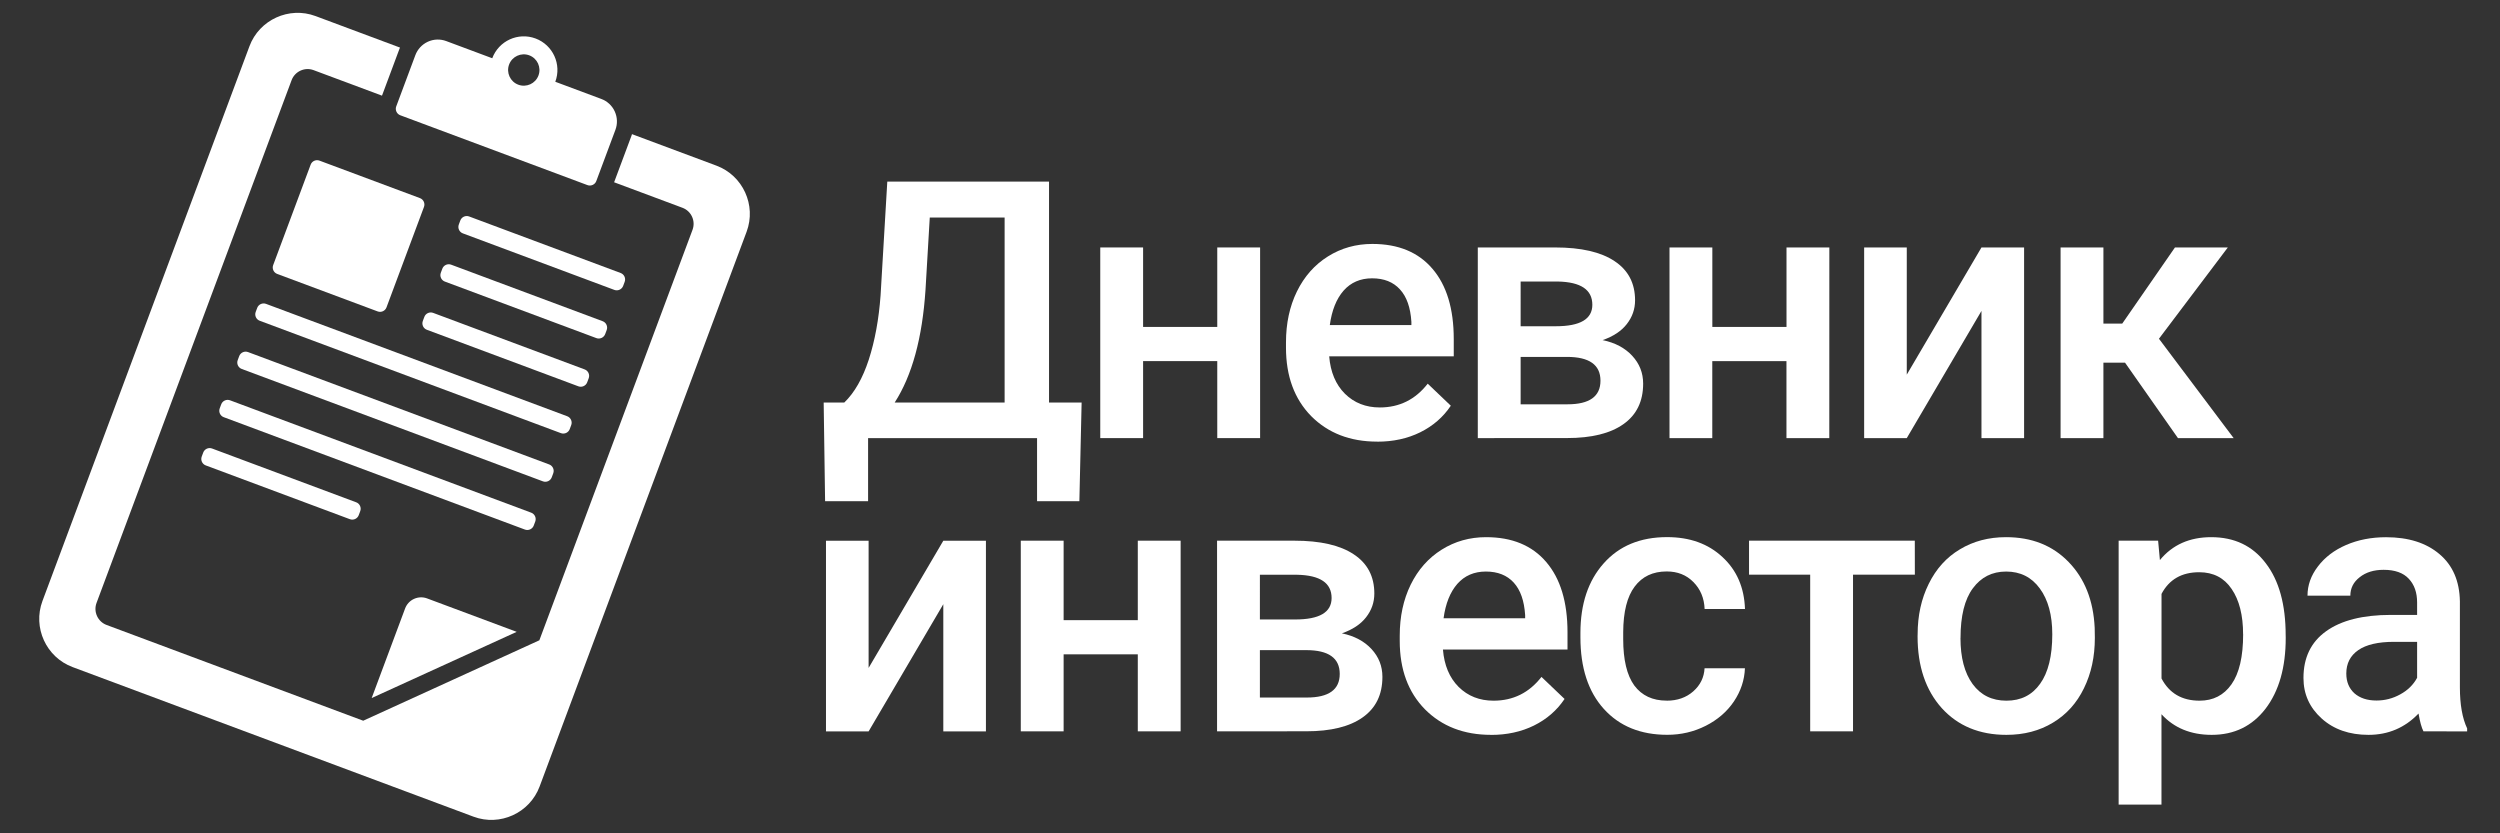 <?xml version="1.0" encoding="UTF-8" standalone="no"?>
<svg
   xmlns:dc="http://purl.org/dc/elements/1.1/"
   xmlns:cc="http://creativecommons.org/ns#"
   xmlns:rdf="http://www.w3.org/1999/02/22-rdf-syntax-ns#"
   xmlns:svg="http://www.w3.org/2000/svg"
   xmlns="http://www.w3.org/2000/svg"
   xmlns:sodipodi="http://sodipodi.sourceforge.net/DTD/sodipodi-0.dtd"
   xmlns:inkscape="http://www.inkscape.org/namespaces/inkscape"
   width="180"
   height="60"
   viewBox="0 0 47.625 15.875"
   version="1.1"
   id="svg8"
   inkscape:version="1.0.1 (0767f8302a, 2020-10-17)"
   sodipodi:docname="logo.svg">
  <rect x="0" y="0" width="47.625" height="15.875" fill="#333333" stroke="none"/>
  <defs
     id="defs2" />
  <sodipodi:namedview
     id="base"
     pagecolor="#ffffff"
     bordercolor="#666666"
     borderopacity="1.0"
     inkscape:pageopacity="0.0"
     inkscape:pageshadow="2"
     inkscape:zoom="4.5625"
     inkscape:cx="97.590364"
     inkscape:cy="27.078934"
     inkscape:document-units="mm"
     inkscape:current-layer="text515"
     inkscape:document-rotation="0"
     showgrid="false"
     units="px"
     inkscape:window-width="1528"
     inkscape:window-height="837"
     inkscape:window-x="72"
     inkscape:window-y="26"
     inkscape:window-maximized="1" />
  <g
     inkscape:label="Layer 1"
     inkscape:groupmode="layer"
     id="layer1">
    <g
       id="g105"
       transform="matrix(0.067,0.025,-0.025,0.067,3.502,-1.767)"
       style="fill:#ffffff;fill-opacity:1">
      <path
         d="m 98.176,81.001 c 0,1.006 0.819,1.823 1.824,1.823 h 43.086 c 1,0 1.825,-0.817 1.825,-1.823 v -1.153 c 0,-1.004 -0.825,-1.828 -1.825,-1.828 H 100 c -1.004,0 -1.824,0.823 -1.824,1.828 z"
         fill="#5e889e"
         id="path83"
         style="fill:#ffffff;fill-opacity:1" />
      <path
         d="m 100,69.118 h 43.086 c 1,0 1.825,-0.823 1.825,-1.823 v -1.157 c 0,-1 -0.825,-1.824 -1.825,-1.824 H 100 c -1.004,0 -1.824,0.823 -1.824,1.824 v 1.157 c 0,0.999 0.82,1.823 1.824,1.823 z"
         fill="#5e889e"
         id="path85"
         style="fill:#ffffff;fill-opacity:1" />
      <path
         d="m 156.999,14.894 h -24.018 c 0.004,0.152 0.021,0.301 0.021,0.453 v 13.225 h 19.439 c 2.509,0 4.558,2.047 4.558,4.558 v 116.716 l -36.472,36.476 H 47.559 c -2.509,0 -4.558,-2.053 -4.558,-4.558 V 33.129 c 0,-2.511 2.049,-4.558 4.558,-4.558 H 67.003 V 15.347 c 0,-0.152 0.012,-0.301 0.02,-0.453 H 43 c -7.522,0 -13.678,6.156 -13.678,13.678 v 157.75 C 29.323,193.844 35.479,200 43,200 h 113.999 c 7.526,0 13.679,-6.156 13.679,-13.679 V 28.572 c 0,-7.523 -6.153,-13.678 -13.679,-13.678 z"
         fill="#5e889e"
         id="path87"
         style="fill:#ffffff;fill-opacity:1" />
      <path
         d="m 55.624,94.317 c 0,0.999 0.821,1.822 1.826,1.822 h 85.637 c 1,0 1.825,-0.823 1.825,-1.822 v -1.159 c 0,-1 -0.825,-1.824 -1.825,-1.824 H 57.449 c -1.004,0 -1.826,0.823 -1.826,1.824 v 1.159 z"
         fill="#5e889e"
         id="path89"
         style="fill:#ffffff;fill-opacity:1" />
      <path
         d="m 57.449,82.824 h 28.57 c 1.004,0 1.826,-0.817 1.826,-1.823 v -28.57 c 0,-1.006 -0.821,-1.824 -1.826,-1.824 h -28.57 c -1.004,0 -1.826,0.817 -1.826,1.824 v 28.57 c 0.001,1.006 0.822,1.823 1.826,1.823 z"
         fill="#5e889e"
         id="path91"
         style="fill:#ffffff;fill-opacity:1" />
      <path
         d="m 125.085,149.846 c -1.162,0 -2.334,0.447 -3.224,1.338 -0.891,0.886 -1.334,2.057 -1.334,3.224 v 25.466 l 30.027,-30.027 h -25.469 z"
         fill="#5e889e"
         id="path93"
         style="fill:#ffffff;fill-opacity:1" />
      <path
         d="m 55.624,108.022 c 0,1.004 0.821,1.821 1.826,1.821 h 85.637 c 1,0 1.825,-0.817 1.825,-1.821 v -1.15 c 0,-1.009 -0.825,-1.83 -1.825,-1.83 H 57.449 c -1.004,0 -1.826,0.821 -1.826,1.83 v 1.15 z"
         fill="#5e889e"
         id="path95"
         style="fill:#ffffff;fill-opacity:1" />
      <path
         d="M 143.086,50.607 H 100 c -1.004,0 -1.824,0.817 -1.824,1.824 v 1.152 c 0,1.004 0.819,1.828 1.824,1.828 h 43.086 c 1,0 1.825,-0.823 1.825,-1.828 v -1.152 c 0,-1.006 -0.825,-1.824 -1.825,-1.824 z"
         fill="#5e889e"
         id="path97"
         style="fill:#ffffff;fill-opacity:1" />
      <path
         d="m 55.624,121.729 c 0,1.004 0.821,1.825 1.826,1.825 h 85.637 c 1,0 1.825,-0.821 1.825,-1.825 v -1.151 c 0,-1.004 -0.825,-1.825 -1.825,-1.825 H 57.449 c -1.004,0 -1.826,0.821 -1.826,1.825 v 1.151 z"
         fill="#5e889e"
         id="path99"
         style="fill:#ffffff;fill-opacity:1" />
      <path
         d="m 55.624,135.436 c 0,1.004 0.821,1.83 1.826,1.83 h 40.992 c 1.004,0 1.825,-0.826 1.825,-1.83 v -1.15 c 0,-1.001 -0.821,-1.826 -1.825,-1.826 H 57.449 c -1.004,0 -1.826,0.825 -1.826,1.826 v 1.15 z"
         fill="#5e889e"
         id="path101"
         style="fill:#ffffff;fill-opacity:1" />
      <path
         d="m 73.386,31.761 h 53.232 c 0.464,0 0.927,-0.181 1.285,-0.541 0.355,-0.354 0.54,-0.817 0.54,-1.281 V 15.347 c 0,-1.63 -0.632,-3.263 -1.874,-4.511 -1.246,-1.248 -2.879,-1.87 -4.511,-1.87 H 108.963 C 108.964,4.013 104.952,0 100,0 95.05,0 91.037,4.013 91.037,8.966 H 77.944 c -1.634,0 -3.265,0.622 -4.515,1.87 -1.238,1.249 -1.871,2.881 -1.871,4.511 V 29.94 c 0,0.463 0.185,0.927 0.539,1.281 0.358,0.36 0.821,0.54 1.289,0.54 z M 100,4.79 c 2.308,0 4.178,1.87 4.178,4.176 0,2.305 -1.87,4.176 -4.178,4.176 -2.306,0 -4.174,-1.871 -4.174,-4.176 0,-2.306 1.868,-4.176 4.174,-4.176 z"
         fill="#5e889e"
         id="path103"
         style="fill:#ffffff;fill-opacity:1" />
    </g>
    <g
       aria-label="Дневник "
       id="text515"
       style="font-style:normal;font-variant:normal;font-weight:bold;font-stretch:normal;font-size:6.874px;line-height:1.25;font-family:Roboto;-inkscape-font-specification:'Roboto Bold';letter-spacing:-0.235px;word-spacing:0px;fill:#4d7bcc;fill-opacity:1;stroke-width:0.172">
      <path
         d="M 20.562,9.548 H 19.756 V 8.346 H 16.537 v 1.202 h -0.819 l -0.027,-1.88 h 0.393 Q 16.376,7.386 16.551,6.849 16.725,6.309 16.775,5.627 L 16.903,3.459 h 3.081 v 4.209 h 0.621 z M 17.044,7.668 h 2.094 V 4.144 h -1.426 l -0.081,1.376 q -0.091,1.379 -0.587,2.148 z"
         style="font-style:normal;font-variant:normal;font-weight:bold;font-stretch:normal;font-family:Roboto;-inkscape-font-specification:'Roboto Bold';fill:#ffffff;fill-opacity:1;stroke-width:0.172"
         id="path922" />
      <path
         d="m 24.005,8.346 h -0.816 V 6.879 H 21.776 V 8.346 H 20.96 V 4.714 h 0.816 v 1.514 h 1.413 V 4.714 h 0.816 z"
         style="font-style:normal;font-variant:normal;font-weight:bold;font-stretch:normal;font-family:Roboto;-inkscape-font-specification:'Roboto Bold';fill:#ffffff;fill-opacity:1;stroke-width:0.172"
         id="path924" />
      <path
         d="m 26.236,8.413 q -0.775,0 -1.259,-0.487 Q 24.498,7.436 24.498,6.624 V 6.523 q 0,-0.544 0.208,-0.97 0.211,-0.43 0.591,-0.668 0.379,-0.238 0.846,-0.238 0.742,0 1.145,0.473 0.406,0.473 0.406,1.339 v 0.329 h -2.373 q 0.037,0.45 0.299,0.712 0.265,0.262 0.665,0.262 0.561,0 0.913,-0.453 l 0.44,0.42 q -0.218,0.326 -0.584,0.507 -0.362,0.178 -0.816,0.178 z m -0.097,-3.111 q -0.336,0 -0.544,0.235 -0.205,0.235 -0.262,0.655 h 1.554 V 6.131 Q 26.861,5.721 26.669,5.513 26.478,5.302 26.139,5.302 Z"
         style="font-style:normal;font-variant:normal;font-weight:bold;font-stretch:normal;font-family:Roboto;-inkscape-font-specification:'Roboto Bold';fill:#ffffff;fill-opacity:1;stroke-width:0.172"
         id="path926" />
      <path
         d="M 28.152,8.346 V 4.714 h 1.473 q 0.745,0 1.134,0.262 0.389,0.258 0.389,0.745 0,0.252 -0.158,0.453 -0.154,0.198 -0.46,0.305 0.356,0.074 0.564,0.299 0.208,0.225 0.208,0.53 0,0.507 -0.376,0.772 -0.373,0.265 -1.074,0.265 z m 0.816,-1.547 v 0.903 h 0.893 q 0.628,0 0.628,-0.45 0,-0.453 -0.638,-0.453 z m 0,-0.584 h 0.671 q 0.695,0 0.695,-0.409 0,-0.43 -0.658,-0.443 h -0.708 z"
         style="font-style:normal;font-variant:normal;font-weight:bold;font-stretch:normal;font-family:Roboto;-inkscape-font-specification:'Roboto Bold';fill:#ffffff;fill-opacity:1;stroke-width:0.172"
         id="path928" />
      <path
         d="m 34.848,8.346 h -0.816 V 6.879 H 32.619 V 8.346 H 31.804 V 4.714 h 0.816 v 1.514 h 1.413 V 4.714 h 0.816 z"
         style="font-style:normal;font-variant:normal;font-weight:bold;font-stretch:normal;font-family:Roboto;-inkscape-font-specification:'Roboto Bold';fill:#ffffff;fill-opacity:1;stroke-width:0.172"
         id="path930" />
      <path
         d="m 37.747,4.714 h 0.812 V 8.346 H 37.747 V 5.923 L 36.324,8.346 H 35.512 V 4.714 h 0.812 v 2.423 z"
         style="font-style:normal;font-variant:normal;font-weight:bold;font-stretch:normal;font-family:Roboto;-inkscape-font-specification:'Roboto Bold';fill:#ffffff;fill-opacity:1;stroke-width:0.172"
         id="path932" />
      <path
         d="M 40.482,6.909 H 40.07 V 8.346 H 39.254 V 4.714 h 0.816 v 1.45 h 0.359 l 1.004,-1.45 h 1.007 l -1.312,1.739 1.423,1.893 h -1.061 z"
         style="font-style:normal;font-variant:normal;font-weight:bold;font-stretch:normal;font-family:Roboto;-inkscape-font-specification:'Roboto Bold';fill:#ffffff;fill-opacity:1;stroke-width:0.172"
         id="path934" />
    </g>
    <g
       aria-label="инвестора "
       id="text126"
       style="font-style:normal;font-variant:normal;font-weight:bold;font-stretch:normal;font-size:6.874px;line-height:1.25;font-family:Roboto;-inkscape-font-specification:'Roboto Bold';letter-spacing:-0.235px;word-spacing:0px;fill:#ffffff;fill-opacity:1;stroke-width:0.172">
      <path
         d="m 17.97,10.301 h 0.812 v 3.632 h -0.812 v -2.423 l -1.423,2.423 h -0.812 v -3.632 h 0.812 v 2.423 z"
         style="font-style:normal;font-variant:normal;font-weight:bold;font-stretch:normal;font-family:Roboto;-inkscape-font-specification:'Roboto Bold';fill:#ffffff;fill-opacity:1;stroke-width:0.172"
         id="path937" />
      <path
         d="m 22.491,13.932 h -0.816 v -1.467 h -1.413 v 1.467 h -0.816 v -3.632 h 0.816 v 1.514 h 1.413 v -1.514 h 0.816 z"
         style="font-style:normal;font-variant:normal;font-weight:bold;font-stretch:normal;font-family:Roboto;-inkscape-font-specification:'Roboto Bold';fill:#ffffff;fill-opacity:1;stroke-width:0.172"
         id="path939" />
      <path
         d="m 23.185,13.932 v -3.632 h 1.473 q 0.745,0 1.134,0.262 0.389,0.258 0.389,0.745 0,0.252 -0.158,0.453 -0.154,0.198 -0.46,0.305 0.356,0.074 0.564,0.299 0.208,0.225 0.208,0.53 0,0.507 -0.376,0.772 -0.373,0.265 -1.074,0.265 z m 0.816,-1.547 v 0.903 h 0.893 q 0.628,0 0.628,-0.45 0,-0.453 -0.638,-0.453 z m 0,-0.584 h 0.671 q 0.695,0 0.695,-0.409 0,-0.43 -0.658,-0.443 h -0.708 z"
         style="font-style:normal;font-variant:normal;font-weight:bold;font-stretch:normal;font-family:Roboto;-inkscape-font-specification:'Roboto Bold';fill:#ffffff;fill-opacity:1;stroke-width:0.172"
         id="path941" />
      <path
         d="m 28.404,13.999 q -0.775,0 -1.259,-0.487 Q 26.665,13.023 26.665,12.21 v -0.101 q 0,-0.544 0.208,-0.97 0.211,-0.43 0.591,-0.668 0.379,-0.238 0.846,-0.238 0.742,0 1.145,0.473 0.406,0.473 0.406,1.339 v 0.329 h -2.373 q 0.037,0.45 0.299,0.712 0.265,0.262 0.665,0.262 0.561,0 0.913,-0.453 l 0.44,0.42 q -0.218,0.326 -0.584,0.507 -0.362,0.178 -0.816,0.178 z M 28.306,10.888 q -0.336,0 -0.544,0.235 -0.205,0.235 -0.262,0.655 h 1.554 v -0.06 Q 29.028,11.308 28.837,11.099 28.645,10.888 28.306,10.888 Z"
         style="font-style:normal;font-variant:normal;font-weight:bold;font-stretch:normal;font-family:Roboto;-inkscape-font-specification:'Roboto Bold';fill:#ffffff;fill-opacity:1;stroke-width:0.172"
         id="path943" />
      <path
         d="m 31.75,13.348 q 0.305,0 0.507,-0.178 0.201,-0.178 0.215,-0.44 h 0.769 q -0.013,0.339 -0.211,0.634 -0.198,0.292 -0.537,0.463 -0.339,0.171 -0.732,0.171 -0.762,0 -1.208,-0.493 -0.446,-0.493 -0.446,-1.363 v -0.084 q 0,-0.829 0.443,-1.326 0.443,-0.5 1.208,-0.5 0.648,0 1.054,0.379 0.409,0.376 0.43,0.99 h -0.769 q -0.013,-0.312 -0.215,-0.514 -0.198,-0.201 -0.507,-0.201 -0.396,0 -0.611,0.289 -0.215,0.285 -0.218,0.869 v 0.131 q 0,0.591 0.211,0.883 0.215,0.289 0.618,0.289 z"
         style="font-style:normal;font-variant:normal;font-weight:bold;font-stretch:normal;font-family:Roboto;-inkscape-font-specification:'Roboto Bold';fill:#ffffff;fill-opacity:1;stroke-width:0.172"
         id="path945" />
      <path
         d="m 36.478,10.948 h -1.178 v 2.984 h -0.816 v -2.984 h -1.165 v -0.648 h 3.158 z"
         style="font-style:normal;font-variant:normal;font-weight:bold;font-stretch:normal;font-family:Roboto;-inkscape-font-specification:'Roboto Bold';fill:#ffffff;fill-opacity:1;stroke-width:0.172"
         id="path947" />
      <path
         d="m 36.531,12.083 q 0,-0.534 0.211,-0.96 0.211,-0.43 0.594,-0.658 0.383,-0.232 0.879,-0.232 0.735,0 1.192,0.473 0.46,0.473 0.497,1.255 l 0.003,0.191 q 0,0.537 -0.208,0.96 -0.205,0.423 -0.591,0.655 -0.383,0.232 -0.886,0.232 -0.769,0 -1.232,-0.51 -0.46,-0.514 -0.46,-1.366 z m 0.816,0.07 q 0,0.561 0.232,0.879 0.232,0.316 0.644,0.316 0.413,0 0.641,-0.322 0.232,-0.322 0.232,-0.943 0,-0.55 -0.238,-0.873 -0.235,-0.322 -0.641,-0.322 -0.399,0 -0.634,0.319 -0.235,0.316 -0.235,0.947 z"
         style="font-style:normal;font-variant:normal;font-weight:bold;font-stretch:normal;font-family:Roboto;-inkscape-font-specification:'Roboto Bold';fill:#ffffff;fill-opacity:1;stroke-width:0.172"
         id="path949" />
      <path
         d="m 43.543,12.153 q 0,0.842 -0.383,1.346 -0.383,0.5 -1.027,0.5 -0.597,0 -0.957,-0.393 v 1.722 h -0.816 v -5.028 h 0.752 l 0.034,0.369 q 0.359,-0.436 0.977,-0.436 0.665,0 1.04,0.497 0.379,0.493 0.379,1.373 z m -0.812,-0.07 q 0,-0.544 -0.218,-0.863 -0.215,-0.319 -0.618,-0.319 -0.5,0 -0.718,0.413 v 1.611 q 0.222,0.423 0.725,0.423 0.389,0 0.608,-0.312 0.222,-0.316 0.222,-0.953 z"
         style="font-style:normal;font-variant:normal;font-weight:bold;font-stretch:normal;font-family:Roboto;-inkscape-font-specification:'Roboto Bold';fill:#ffffff;fill-opacity:1;stroke-width:0.172"
         id="path951" />
      <path
         d="m 46.167,13.932 q -0.054,-0.104 -0.094,-0.339 -0.389,0.406 -0.953,0.406 -0.547,0 -0.893,-0.312 -0.346,-0.312 -0.346,-0.772 0,-0.581 0.43,-0.889 0.433,-0.312 1.235,-0.312 h 0.5 v -0.238 q 0,-0.282 -0.158,-0.45 -0.158,-0.171 -0.48,-0.171 -0.279,0 -0.456,0.141 -0.178,0.138 -0.178,0.352 h -0.816 q 0,-0.299 0.198,-0.557 0.198,-0.262 0.537,-0.409 0.342,-0.148 0.762,-0.148 0.638,0 1.017,0.322 0.379,0.319 0.389,0.9 v 1.638 q 0,0.49 0.138,0.782 v 0.057 z M 45.271,13.345 q 0.242,0 0.453,-0.117 0.215,-0.117 0.322,-0.316 v -0.685 h -0.44 q -0.453,0 -0.681,0.158 -0.228,0.158 -0.228,0.446 0,0.235 0.154,0.376 0.158,0.138 0.42,0.138 z"
         style="font-style:normal;font-variant:normal;font-weight:bold;font-stretch:normal;font-family:Roboto;-inkscape-font-specification:'Roboto Bold';fill:#ffffff;fill-opacity:1;stroke-width:0.172"
         id="path953" />
    </g>
  </g>
</svg>
